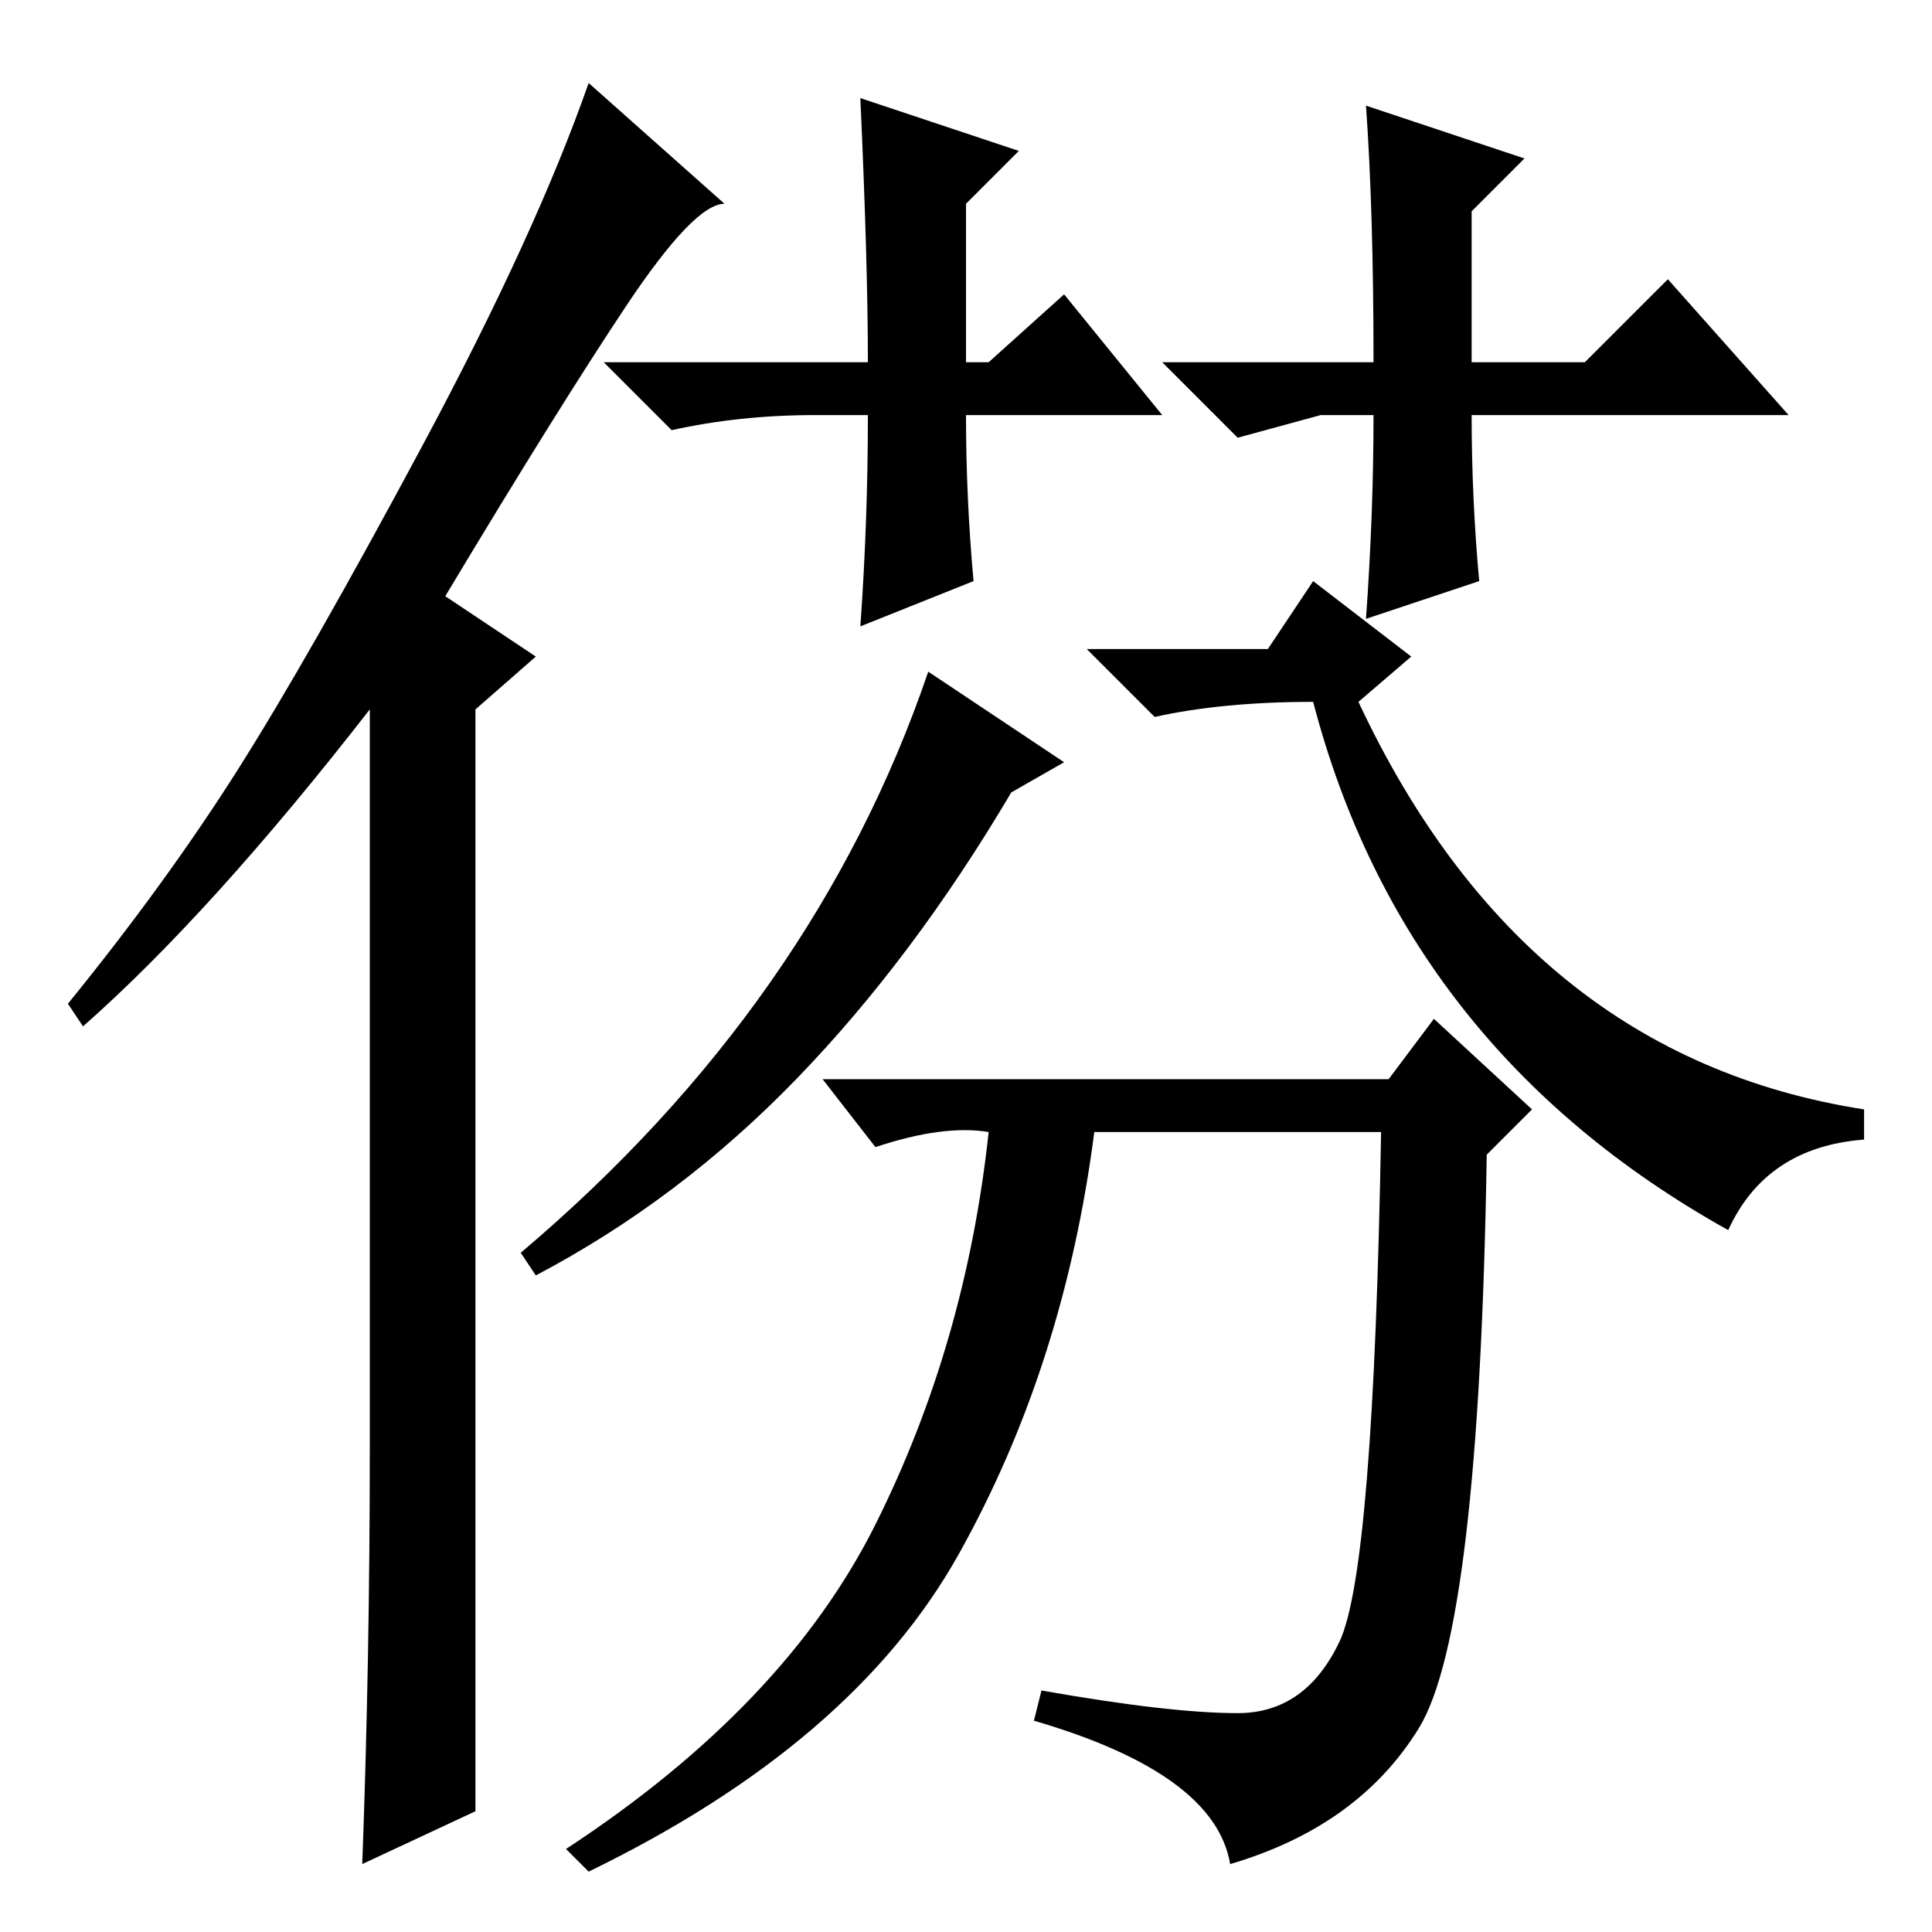 <?xml version="1.0" standalone="no"?>
<!DOCTYPE svg PUBLIC "-//W3C//DTD SVG 1.1//EN" "http://www.w3.org/Graphics/SVG/1.1/DTD/svg11.dtd" >
<svg xmlns="http://www.w3.org/2000/svg" xmlns:xlink="http://www.w3.org/1999/xlink" version="1.1" viewBox="0 -36 256 256">
  <g transform="matrix(1 0 0 -1 0 220)">
   <path fill="currentColor"
d="M49 64v98q-21 -27 -38 -42l-2 3q13 16 22.5 31t24.5 43t22 48l18 -16q-4 0 -13 -13.5t-24 -38.5l12 -8l-8 -7v-146l-15 -7q1 27 1 55zM184 113l6 8l13 -12l-6 -6q-1 -63 -9 -76t-25 -18q-2 12 -26 19l1 4q17 -3 26 -3t13.5 9.5t5.5 67.5h-38q-4 -31 -18 -56t-49 -42l-3 3
q29 19 41 43t15 52q-6 1 -15 -2l-7 9h75zM174 163q-12 0 -21 -2l-9 9h24l6 9l13 -10l-7 -6q22 -47 67 -54v-4q-13 -1 -18 -12q-43 24 -55 70zM71 87l-2 3q39 33 54 77l18 -12l-7 -4q-13 -22 -28.5 -38t-34.5 -26zM141 217l13 -16h-26q0 -11 1 -22l-15 -6q1 14 1 28h-7
q-10 0 -19 -2l-9 9h35q0 13 -1 35l21 -7l-7 -7v-21h3zM175 201l-11 -3l-10 10h28q0 20 -1 34l21 -7l-7 -7v-20h15l11 11l16 -18h-42q0 -11 1 -22l-15 -5q1 14 1 27h-7z" />
  </g>

</svg>
